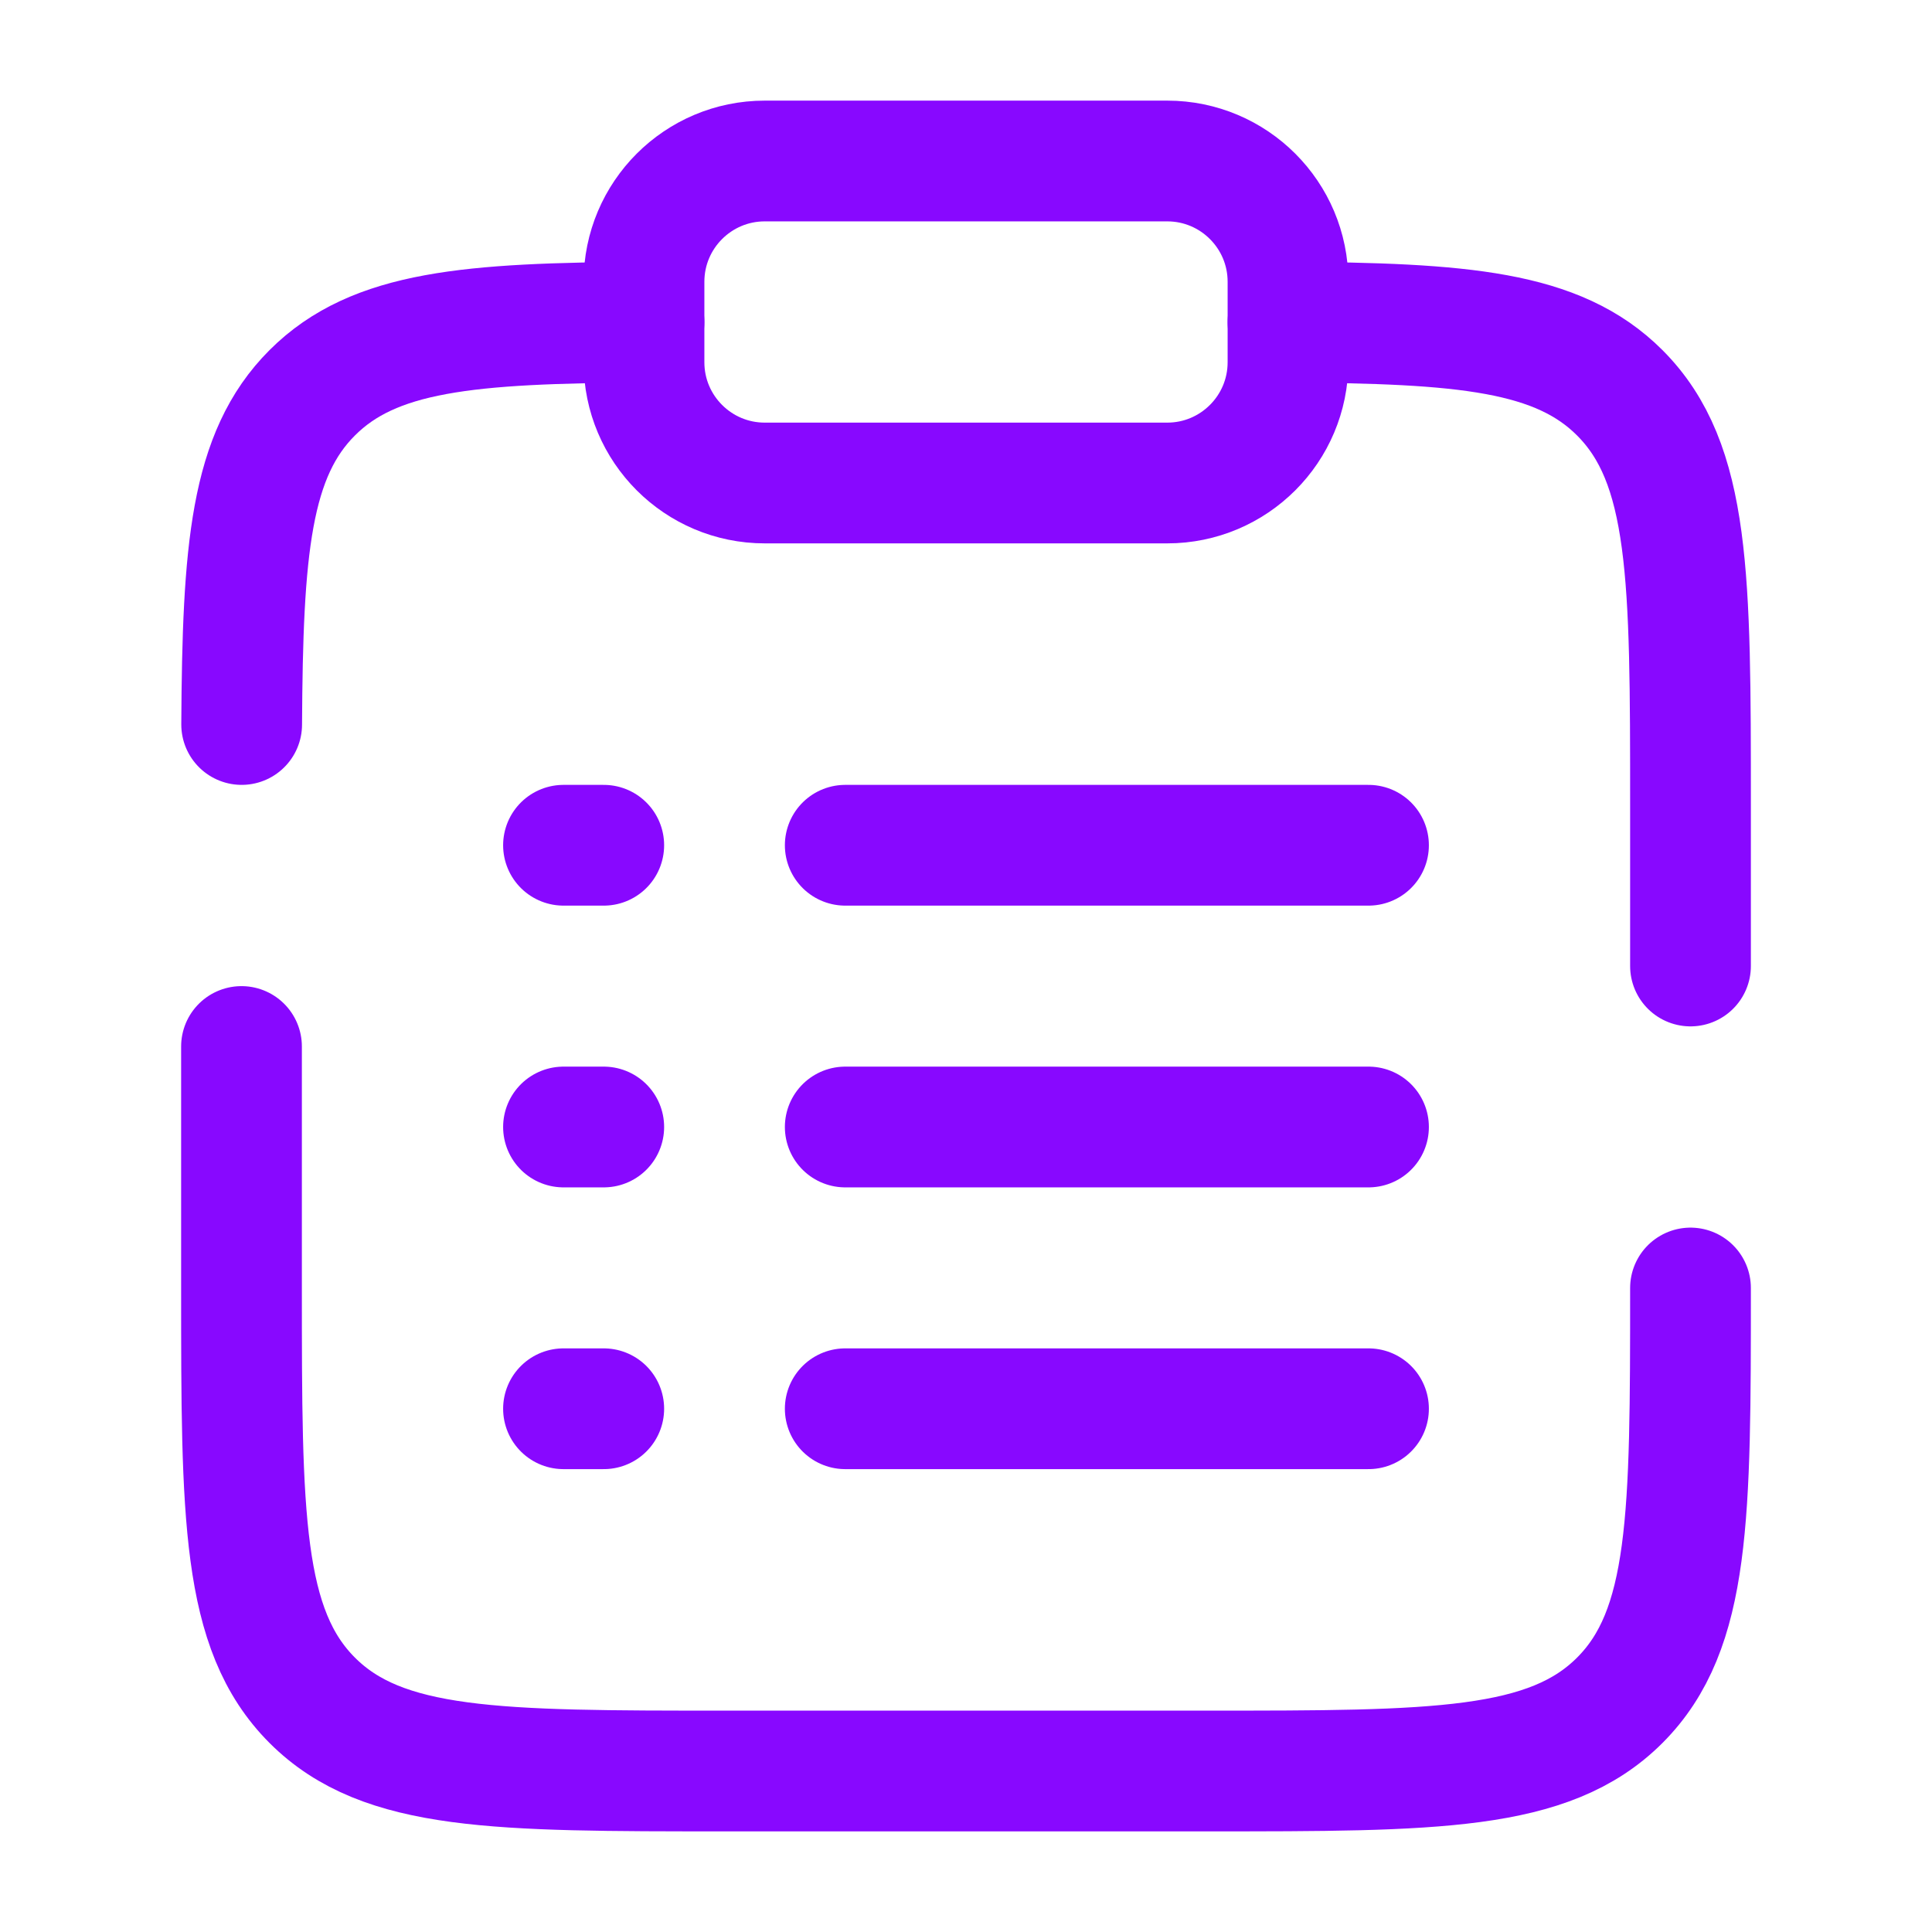 <?xml version="1.0" encoding="utf-8"?><!-- Uploaded to: SVG Repo, www.svgrepo.com, Generator: SVG Repo Mixer Tools -->
<svg width="800px" height="800px" viewBox="0 0 24 24" fill="none" xmlns="http://www.w3.org/2000/svg">
<path d="M10.5 14L17 14" stroke="#8808ff" stroke-width="1.5" stroke-linecap="round"/>
<path d="M7 14H7.5" stroke="#8808ff" stroke-width="1.5" stroke-linecap="round"/>
<path d="M7 10.5H7.5" stroke="#8808ff" stroke-width="1.5" stroke-linecap="round"/>
<path d="M7 17.5H7.5" stroke="#8808ff" stroke-width="1.5" stroke-linecap="round"/>
<path d="M10.5 10.5H17" stroke="#8808ff" stroke-width="1.5" stroke-linecap="round"/>
<path d="M10.5 17.5H17" stroke="#8808ff" stroke-width="1.5" stroke-linecap="round"/>
<path d="M8 3.5C8 2.672 8.672 2 9.5 2H14.5C15.328 2 16 2.672 16 3.5V4.5C16 5.328 15.328 6 14.5 6H9.5C8.672 6 8 5.328 8 4.5V3.5Z" stroke="#8808ff" stroke-width="1.5"/>
<path d="M21 16C21 18.829 21 20.243 20.121 21.122C19.243 22 17.828 22 15 22H9C6.172 22 4.757 22 3.879 21.122C3 20.243 3 18.829 3 16V13M16 4.002C18.175 4.014 19.353 4.111 20.121 4.879C21 5.758 21 7.172 21 10V12M8 4.002C5.825 4.014 4.647 4.111 3.879 4.879C3.11 5.647 3.014 6.825 3.002 9" stroke="#8808ff" stroke-width="1.5" stroke-linecap="round"/>
</svg>